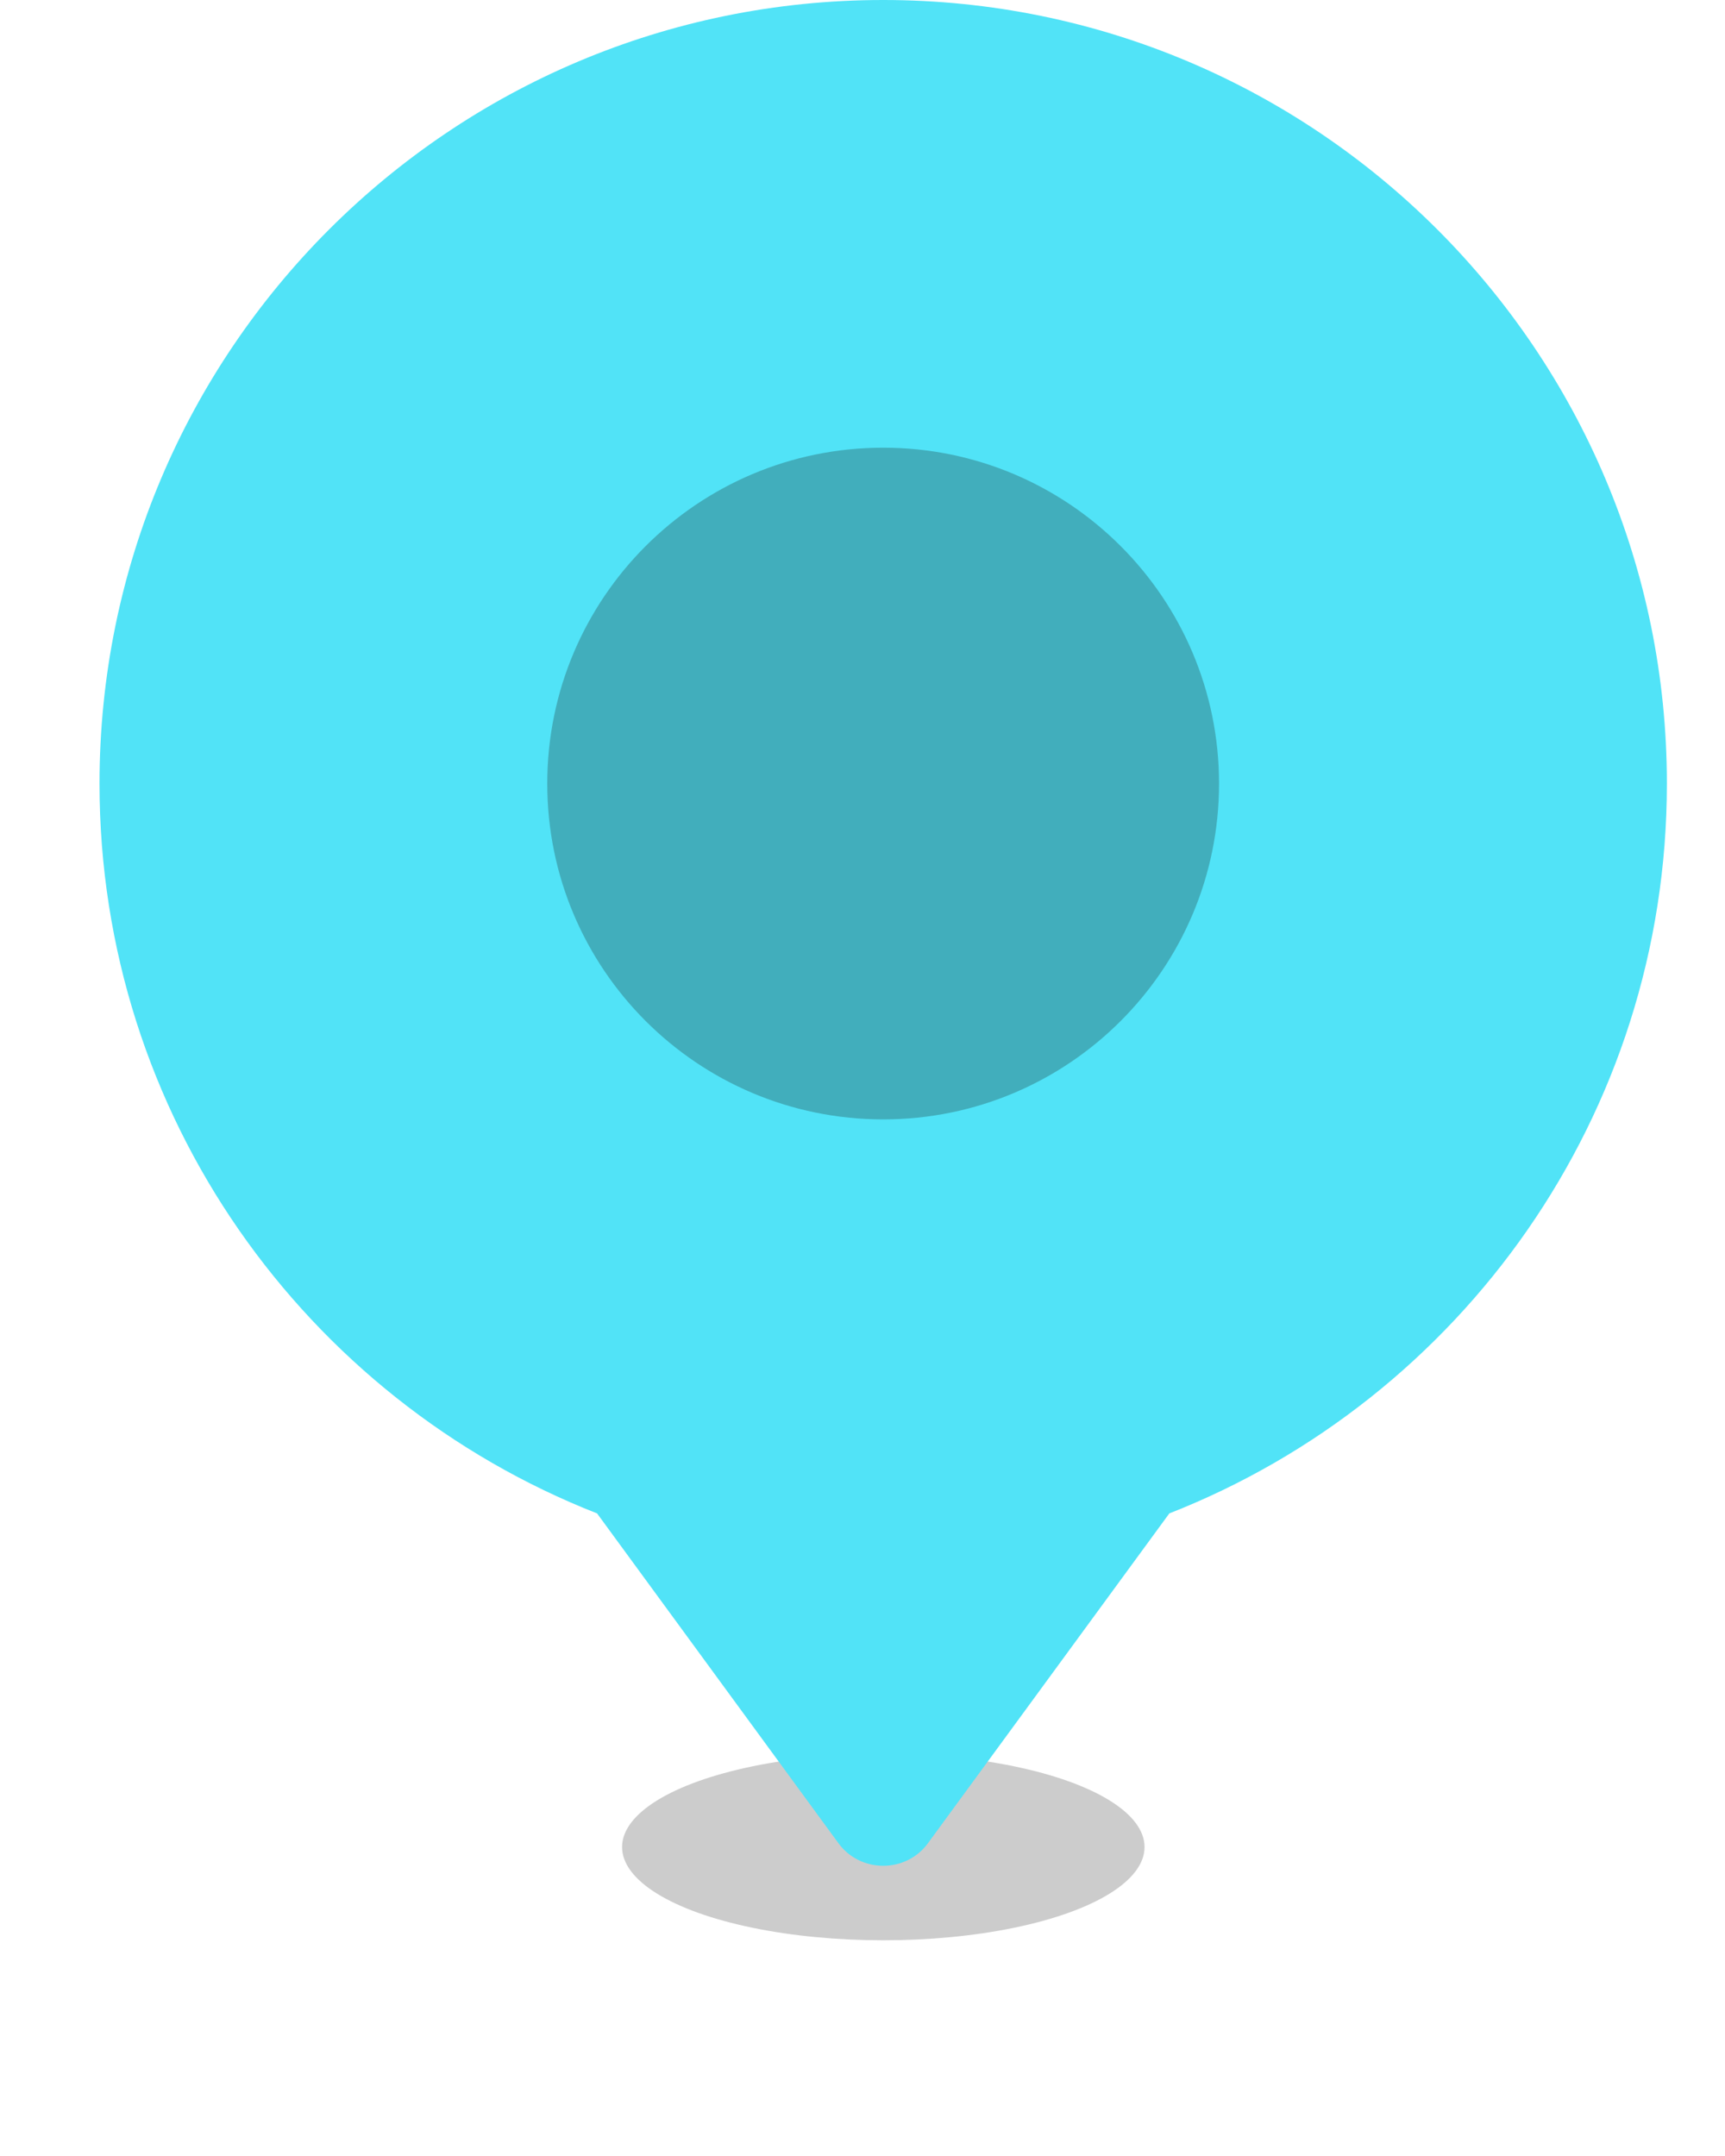<svg width="16" height="20" viewBox="0 0 16 20" fill="none" xmlns="http://www.w3.org/2000/svg">
<g filter="url(#filter0_f_1618_1142)">
<ellipse cx="8.193" cy="17.134" rx="2.423" ry="0.865" fill="black" fill-opacity="0.2"/>
</g>
<path fill-rule="evenodd" clip-rule="evenodd" d="M8.192 0C12.207 0 15.461 3.255 15.461 7.269C15.461 10.347 13.548 12.979 10.846 14.039L8.606 17.1C8.559 17.164 8.497 17.217 8.425 17.253C8.353 17.289 8.273 17.308 8.192 17.308C8.111 17.308 8.031 17.289 7.959 17.253C7.887 17.217 7.825 17.164 7.778 17.1L5.538 14.039C2.836 12.979 0.923 10.347 0.923 7.269C0.923 3.255 4.177 0 8.192 0Z" fill="#51E3F7"/>
<path d="M11.307 7.269C11.307 5.548 9.912 4.153 8.192 4.153C6.471 4.153 5.076 5.548 5.076 7.269C5.076 8.989 6.471 10.384 8.192 10.384C9.912 10.384 11.307 8.989 11.307 7.269Z" fill="#41AEBC"/>
<defs>
<filter id="filter0_f_1618_1142" x="3.77" y="14.269" width="8.846" height="5.731" filterUnits="userSpaceOnUse" color-interpolation-filters="sRGB">
<feFlood flood-opacity="0" result="BackgroundImageFix"/>
<feBlend mode="normal" in="SourceGraphic" in2="BackgroundImageFix" result="shape"/>
<feGaussianBlur stdDeviation="1" result="effect1_foregroundBlur_1618_1142"/>
</filter>
</defs>
</svg>
